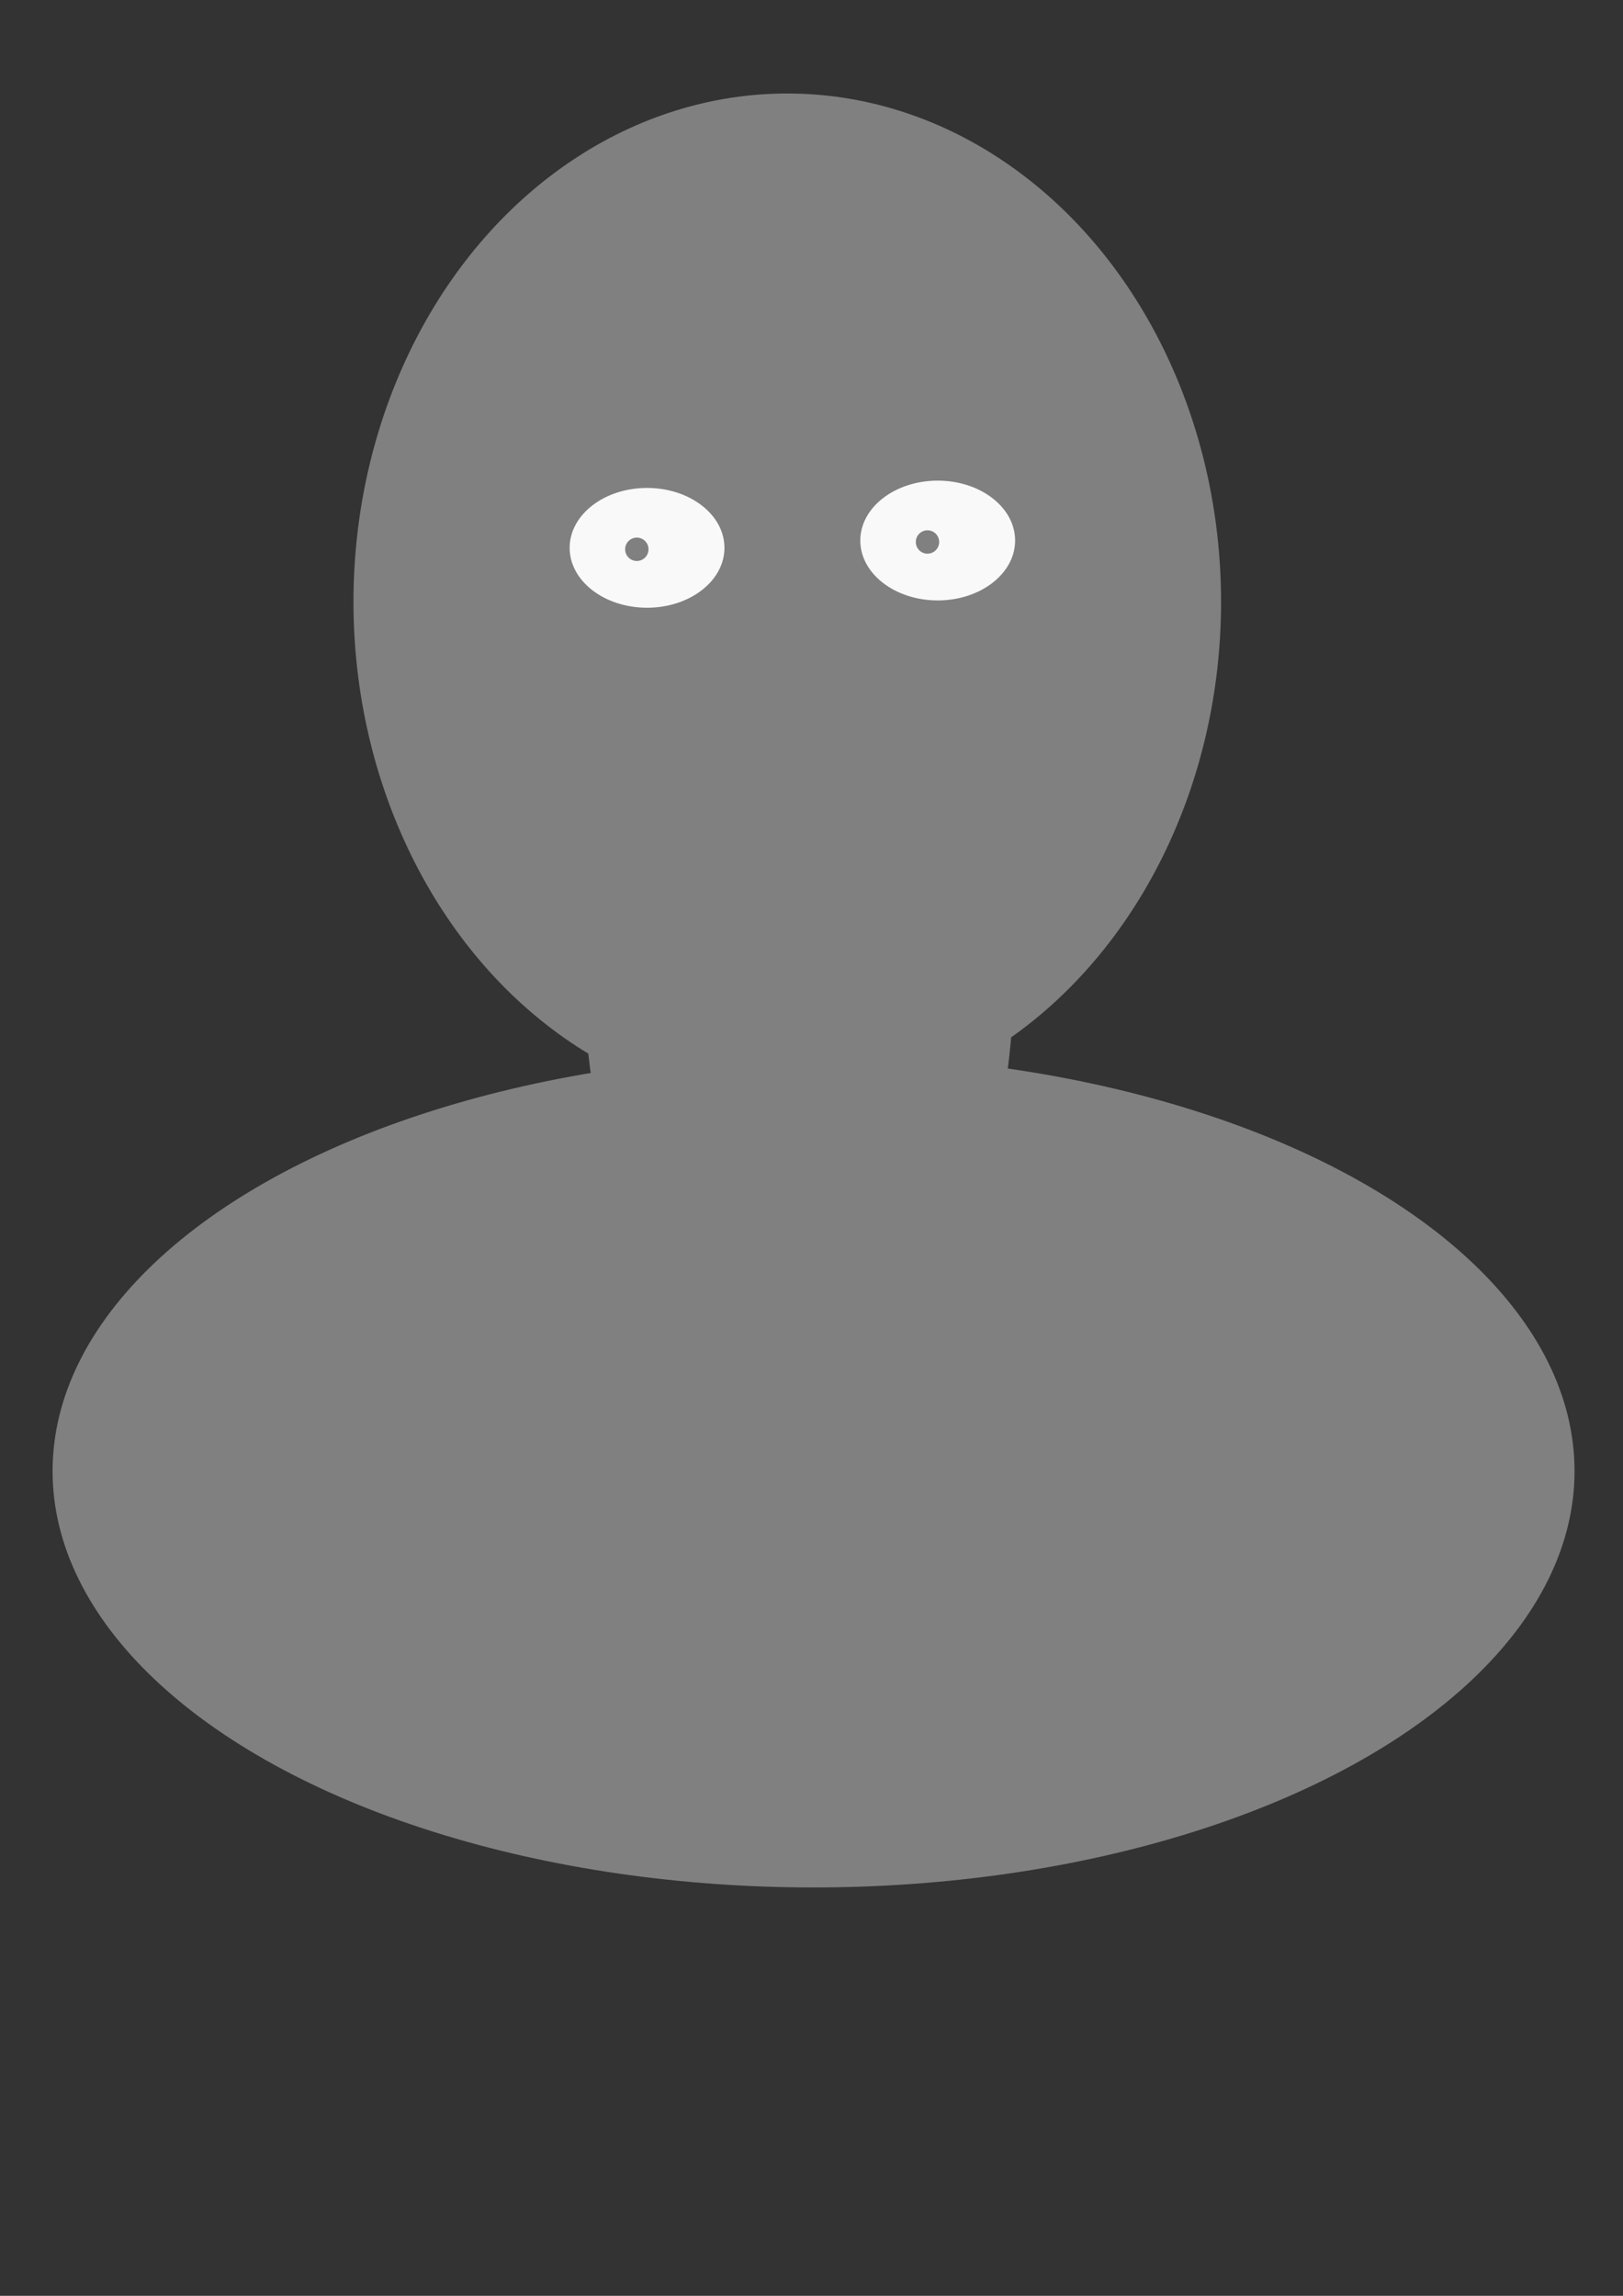 <?xml version="1.0" encoding="UTF-8" standalone="no"?>
<svg
   xmlns:dc="http://purl.org/dc/elements/1.1/"
   xmlns:cc="http://creativecommons.org/ns#"
   xmlns:rdf="http://www.w3.org/1999/02/22-rdf-syntax-ns#"
   xmlns:svg="http://www.w3.org/2000/svg"
   xmlns="http://www.w3.org/2000/svg"
   xmlns:sodipodi="http://sodipodi.sourceforge.net/DTD/sodipodi-0.dtd"
   xmlns:inkscape="http://www.inkscape.org/namespaces/inkscape"
   sodipodi:docname="CirclePerson1.svg"
   inkscape:version="1.0 (4035a4fb49, 2020-05-01)"
   id="svg8"
   version="1.1"
   viewBox="0 0 210 297"
   height="297mm"
   width="210mm">
  <rect x="0" y="0" width="210" height="297" fill="#333333" stroke="none"/>
  <defs
     id="defs2" />
  <sodipodi:namedview
     inkscape:window-maximized="1"
     inkscape:window-y="-11"
     inkscape:window-x="-11"
     inkscape:window-height="986"
     inkscape:window-width="1920"
     showgrid="false"
     inkscape:document-rotation="0"
     inkscape:current-layer="layer1"
     inkscape:document-units="mm"
     inkscape:cy="421.50809"
     inkscape:cx="400"
     inkscape:zoom="0.7"
     inkscape:pageshadow="2"
     inkscape:pageopacity="0.0"
     borderopacity="1.0"
     bordercolor="#666666"
     pagecolor="#ffffff"
     id="base" />
  <g
     id="layer1"
     inkscape:groupmode="layer"
     inkscape:label="Layer 1">
    <ellipse
       ry="65.768"
       rx="56.129"
       cy="77.863"
       cx="101.865"
       id="path15"
       style="fill:#808080;stroke-width:0.29" />
    <ellipse
       ry="50.838"
       rx="27.781"
       cy="126.433"
       cx="103.376"
       id="path28"
       style="fill:#808080;stroke-width:0.265" />
    <ellipse
       ry="53.862"
       rx="98.463"
       cy="190.311"
       cx="105.266"
       id="path34"
       style="fill:#808080;stroke-width:0.265" />
    <ellipse
       ry="7.749"
       rx="10.016"
       cy="70.871"
       cx="83.722"
       id="path45"
       style="fill:#f9f9f9;stroke-width:0.265" />
    <circle
       r="1.512"
       cy="71.06"
       cx="82.399"
       id="path56"
       style="fill:#808080;stroke-width:0.265" />
    <ellipse
       style="fill:#f9f9f9;stroke-width:0.265"
       id="path45-9"
       cx="121.33"
       cy="69.926"
       rx="10.016"
       ry="7.749" />
    <circle
       style="fill:#808080;stroke-width:0.265"
       id="path56-9"
       cx="120.007"
       cy="70.115"
       r="1.512" />
  </g>
</svg>
